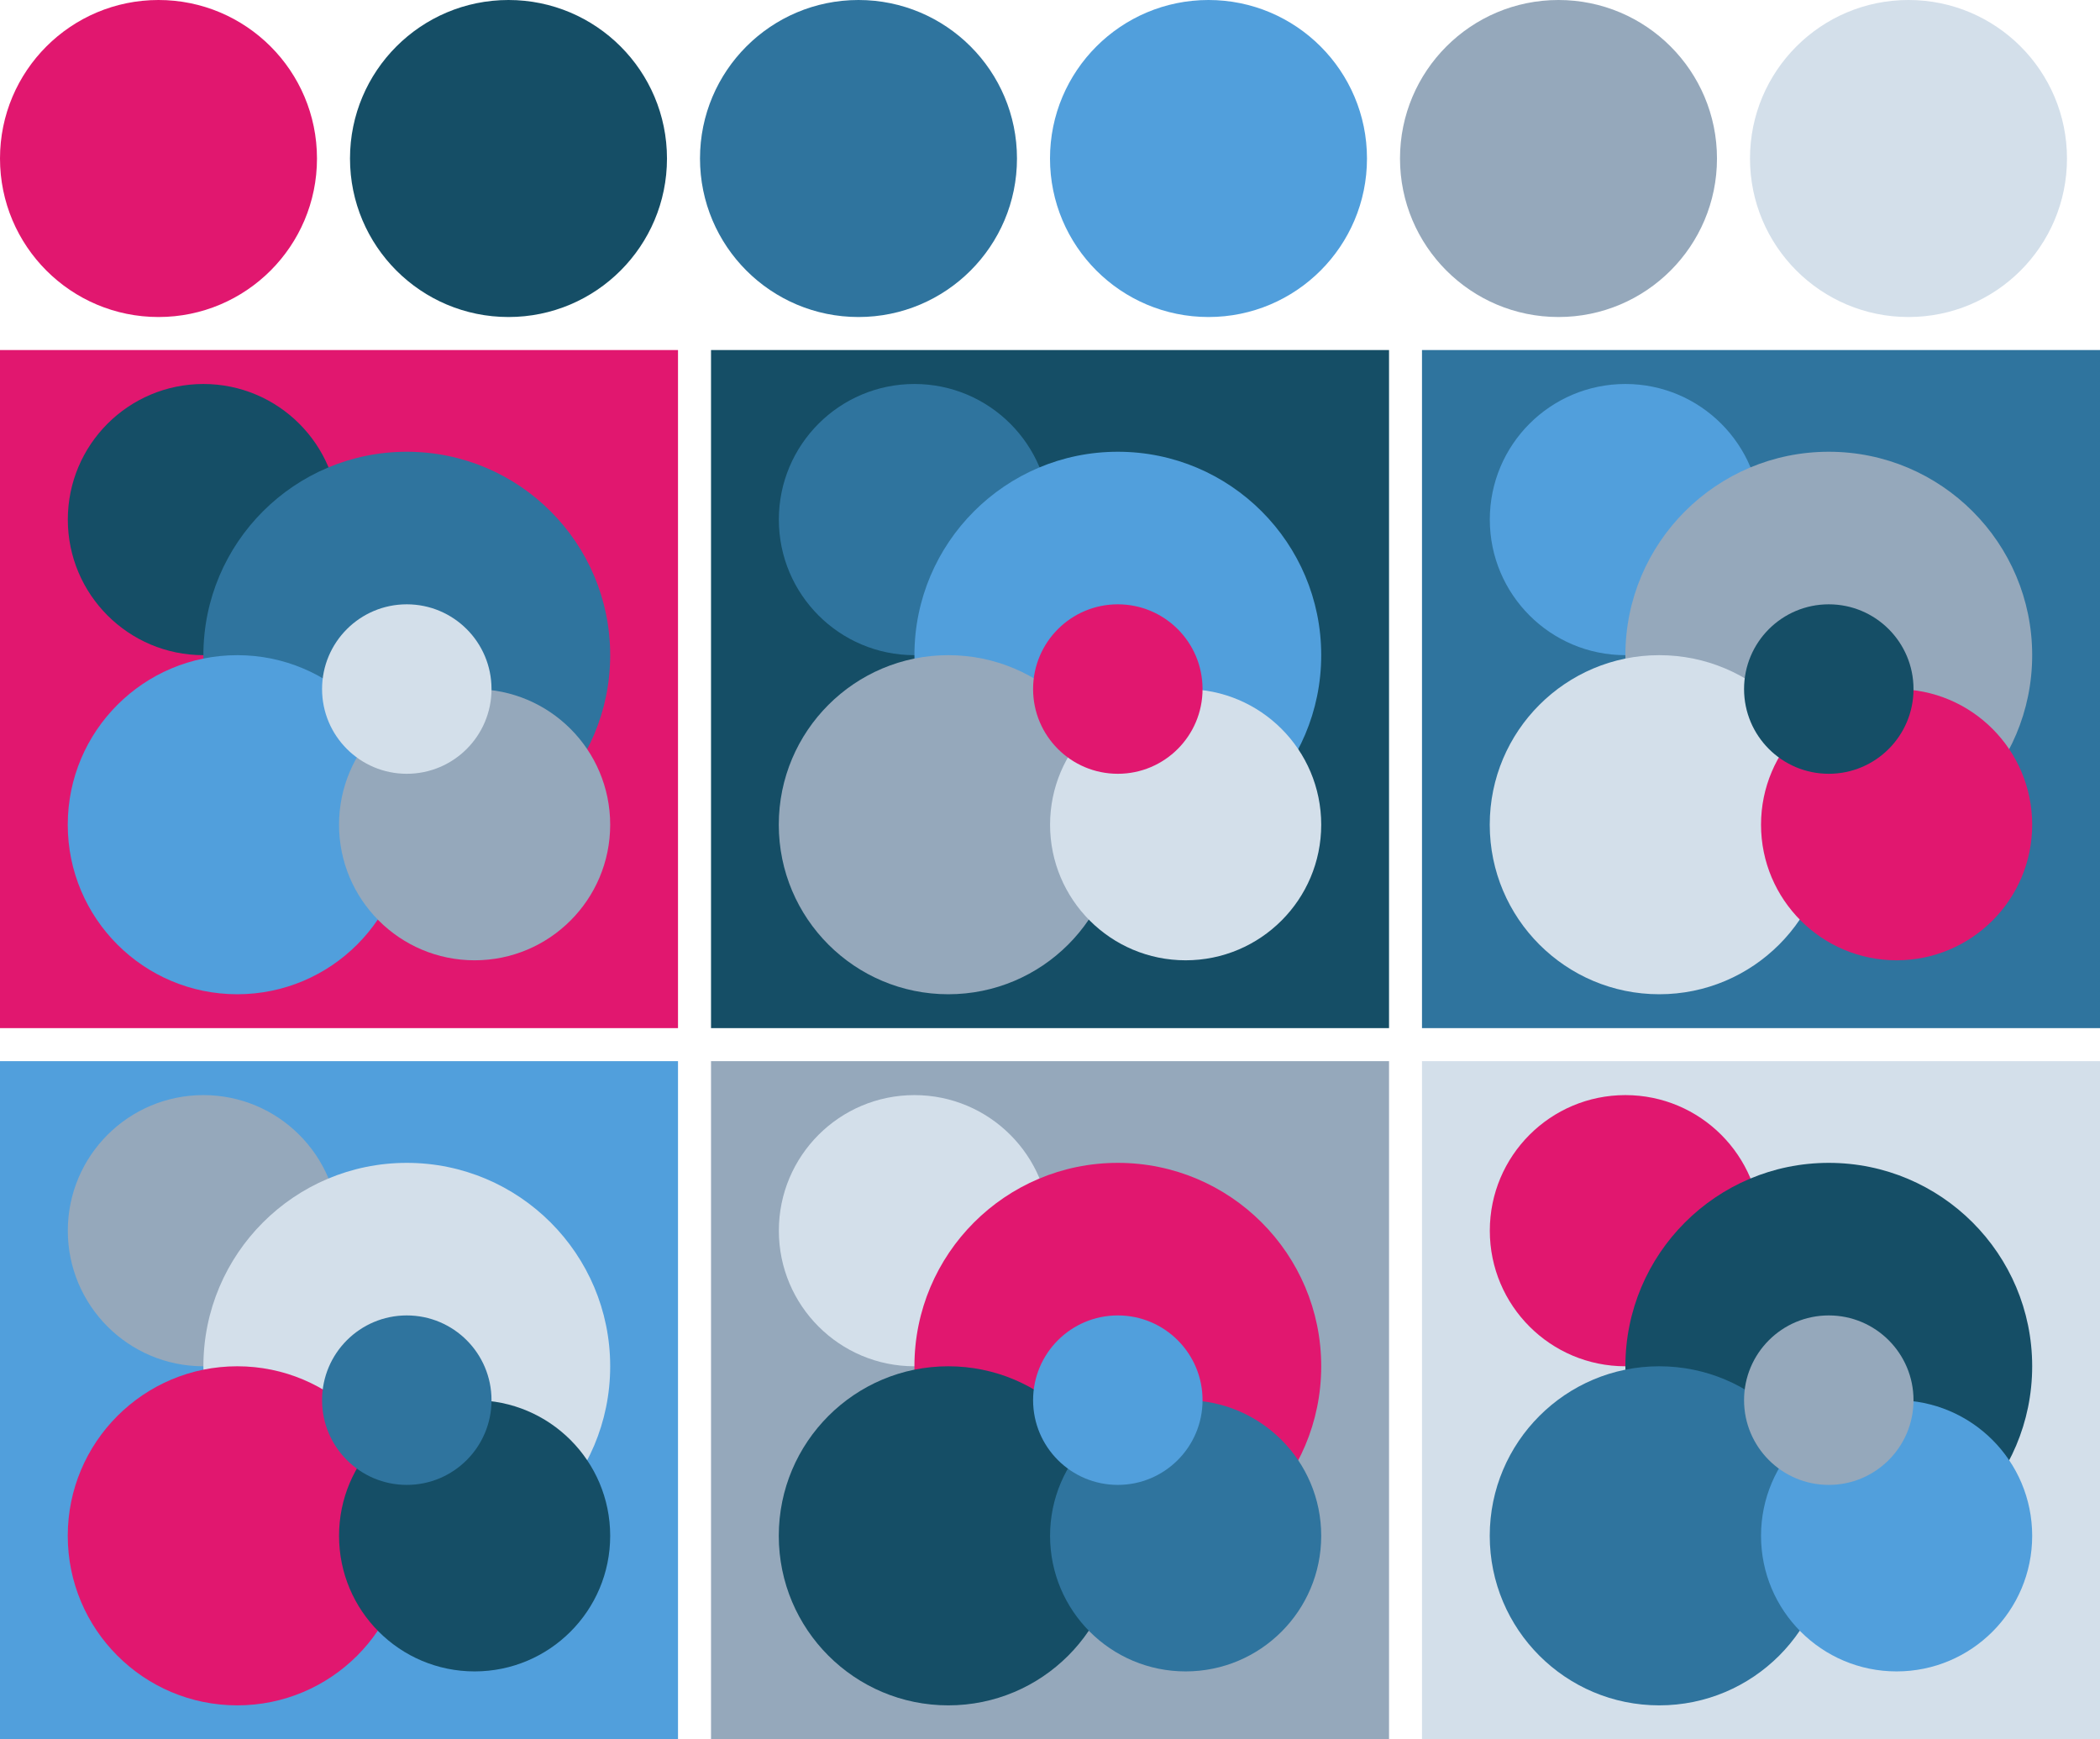 <svg version="1.1" xmlns="http://www.w3.org/2000/svg" xmlns:xlink="http://www.w3.org/1999/xlink" width="318" height="263.33"><g transform="translate(24 24)"><circle fill="#e1176f" cx="0" cy="0" r="24"/><circle fill="#154e66" cx="53" cy="0" r="24"/><circle fill="#2f749e" cx="106" cy="0" r="24"/><circle fill="#519fdc" cx="159" cy="0" r="24"/><circle fill="#95a8bb" cx="212" cy="0" r="24"/><circle fill="#d3dfea" cx="265" cy="0" r="24"/></g><g transform="translate(0 53)"><rect fill="#e1176f" x="0" y="0" width="102.67" height="102.67"/><circle fill="#154e66" cx="30.80" cy="25.67" r="20.53"/><circle fill="#2f749e" cx="61.60" cy="46.20" r="30.80"/><circle fill="#519fdc" cx="35.93" cy="71.87" r="25.67"/><circle fill="#95a8bb" cx="71.87" cy="71.87" r="20.53"/><circle fill="#d3dfea" cx="61.60" cy="51.33" r="12.83"/></g><g transform="translate(107.67 53)"><rect fill="#154e66" x="0" y="0" width="102.67" height="102.67"/><circle fill="#2f749e" cx="30.80" cy="25.67" r="20.53"/><circle fill="#519fdc" cx="61.60" cy="46.20" r="30.80"/><circle fill="#95a8bb" cx="35.93" cy="71.87" r="25.67"/><circle fill="#d3dfea" cx="71.87" cy="71.87" r="20.53"/><circle fill="#e1176f" cx="61.60" cy="51.33" r="12.83"/></g><g transform="translate(215.33 53)"><rect fill="#2f749e" x="0" y="0" width="102.67" height="102.67"/><circle fill="#519fdc" cx="30.80" cy="25.67" r="20.53"/><circle fill="#95a8bb" cx="61.60" cy="46.20" r="30.80"/><circle fill="#d3dfea" cx="35.93" cy="71.87" r="25.67"/><circle fill="#e1176f" cx="71.87" cy="71.87" r="20.53"/><circle fill="#154e66" cx="61.60" cy="51.33" r="12.83"/></g><g transform="translate(0 160.67)"><rect fill="#519fdc" x="0" y="0" width="102.67" height="102.67"/><circle fill="#95a8bb" cx="30.80" cy="25.67" r="20.53"/><circle fill="#d3dfea" cx="61.60" cy="46.20" r="30.80"/><circle fill="#e1176f" cx="35.93" cy="71.87" r="25.67"/><circle fill="#154e66" cx="71.87" cy="71.87" r="20.53"/><circle fill="#2f749e" cx="61.60" cy="51.33" r="12.83"/></g><g transform="translate(107.67 160.67)"><rect fill="#95a8bb" x="0" y="0" width="102.67" height="102.67"/><circle fill="#d3dfea" cx="30.80" cy="25.67" r="20.53"/><circle fill="#e1176f" cx="61.60" cy="46.20" r="30.80"/><circle fill="#154e66" cx="35.93" cy="71.87" r="25.67"/><circle fill="#2f749e" cx="71.87" cy="71.87" r="20.53"/><circle fill="#519fdc" cx="61.60" cy="51.33" r="12.83"/></g><g transform="translate(215.33 160.67)"><rect fill="#d3dfea" x="0" y="0" width="102.67" height="102.67"/><circle fill="#e1176f" cx="30.80" cy="25.67" r="20.53"/><circle fill="#154e66" cx="61.60" cy="46.20" r="30.80"/><circle fill="#2f749e" cx="35.93" cy="71.87" r="25.67"/><circle fill="#519fdc" cx="71.87" cy="71.87" r="20.53"/><circle fill="#95a8bb" cx="61.60" cy="51.33" r="12.83"/></g></svg>